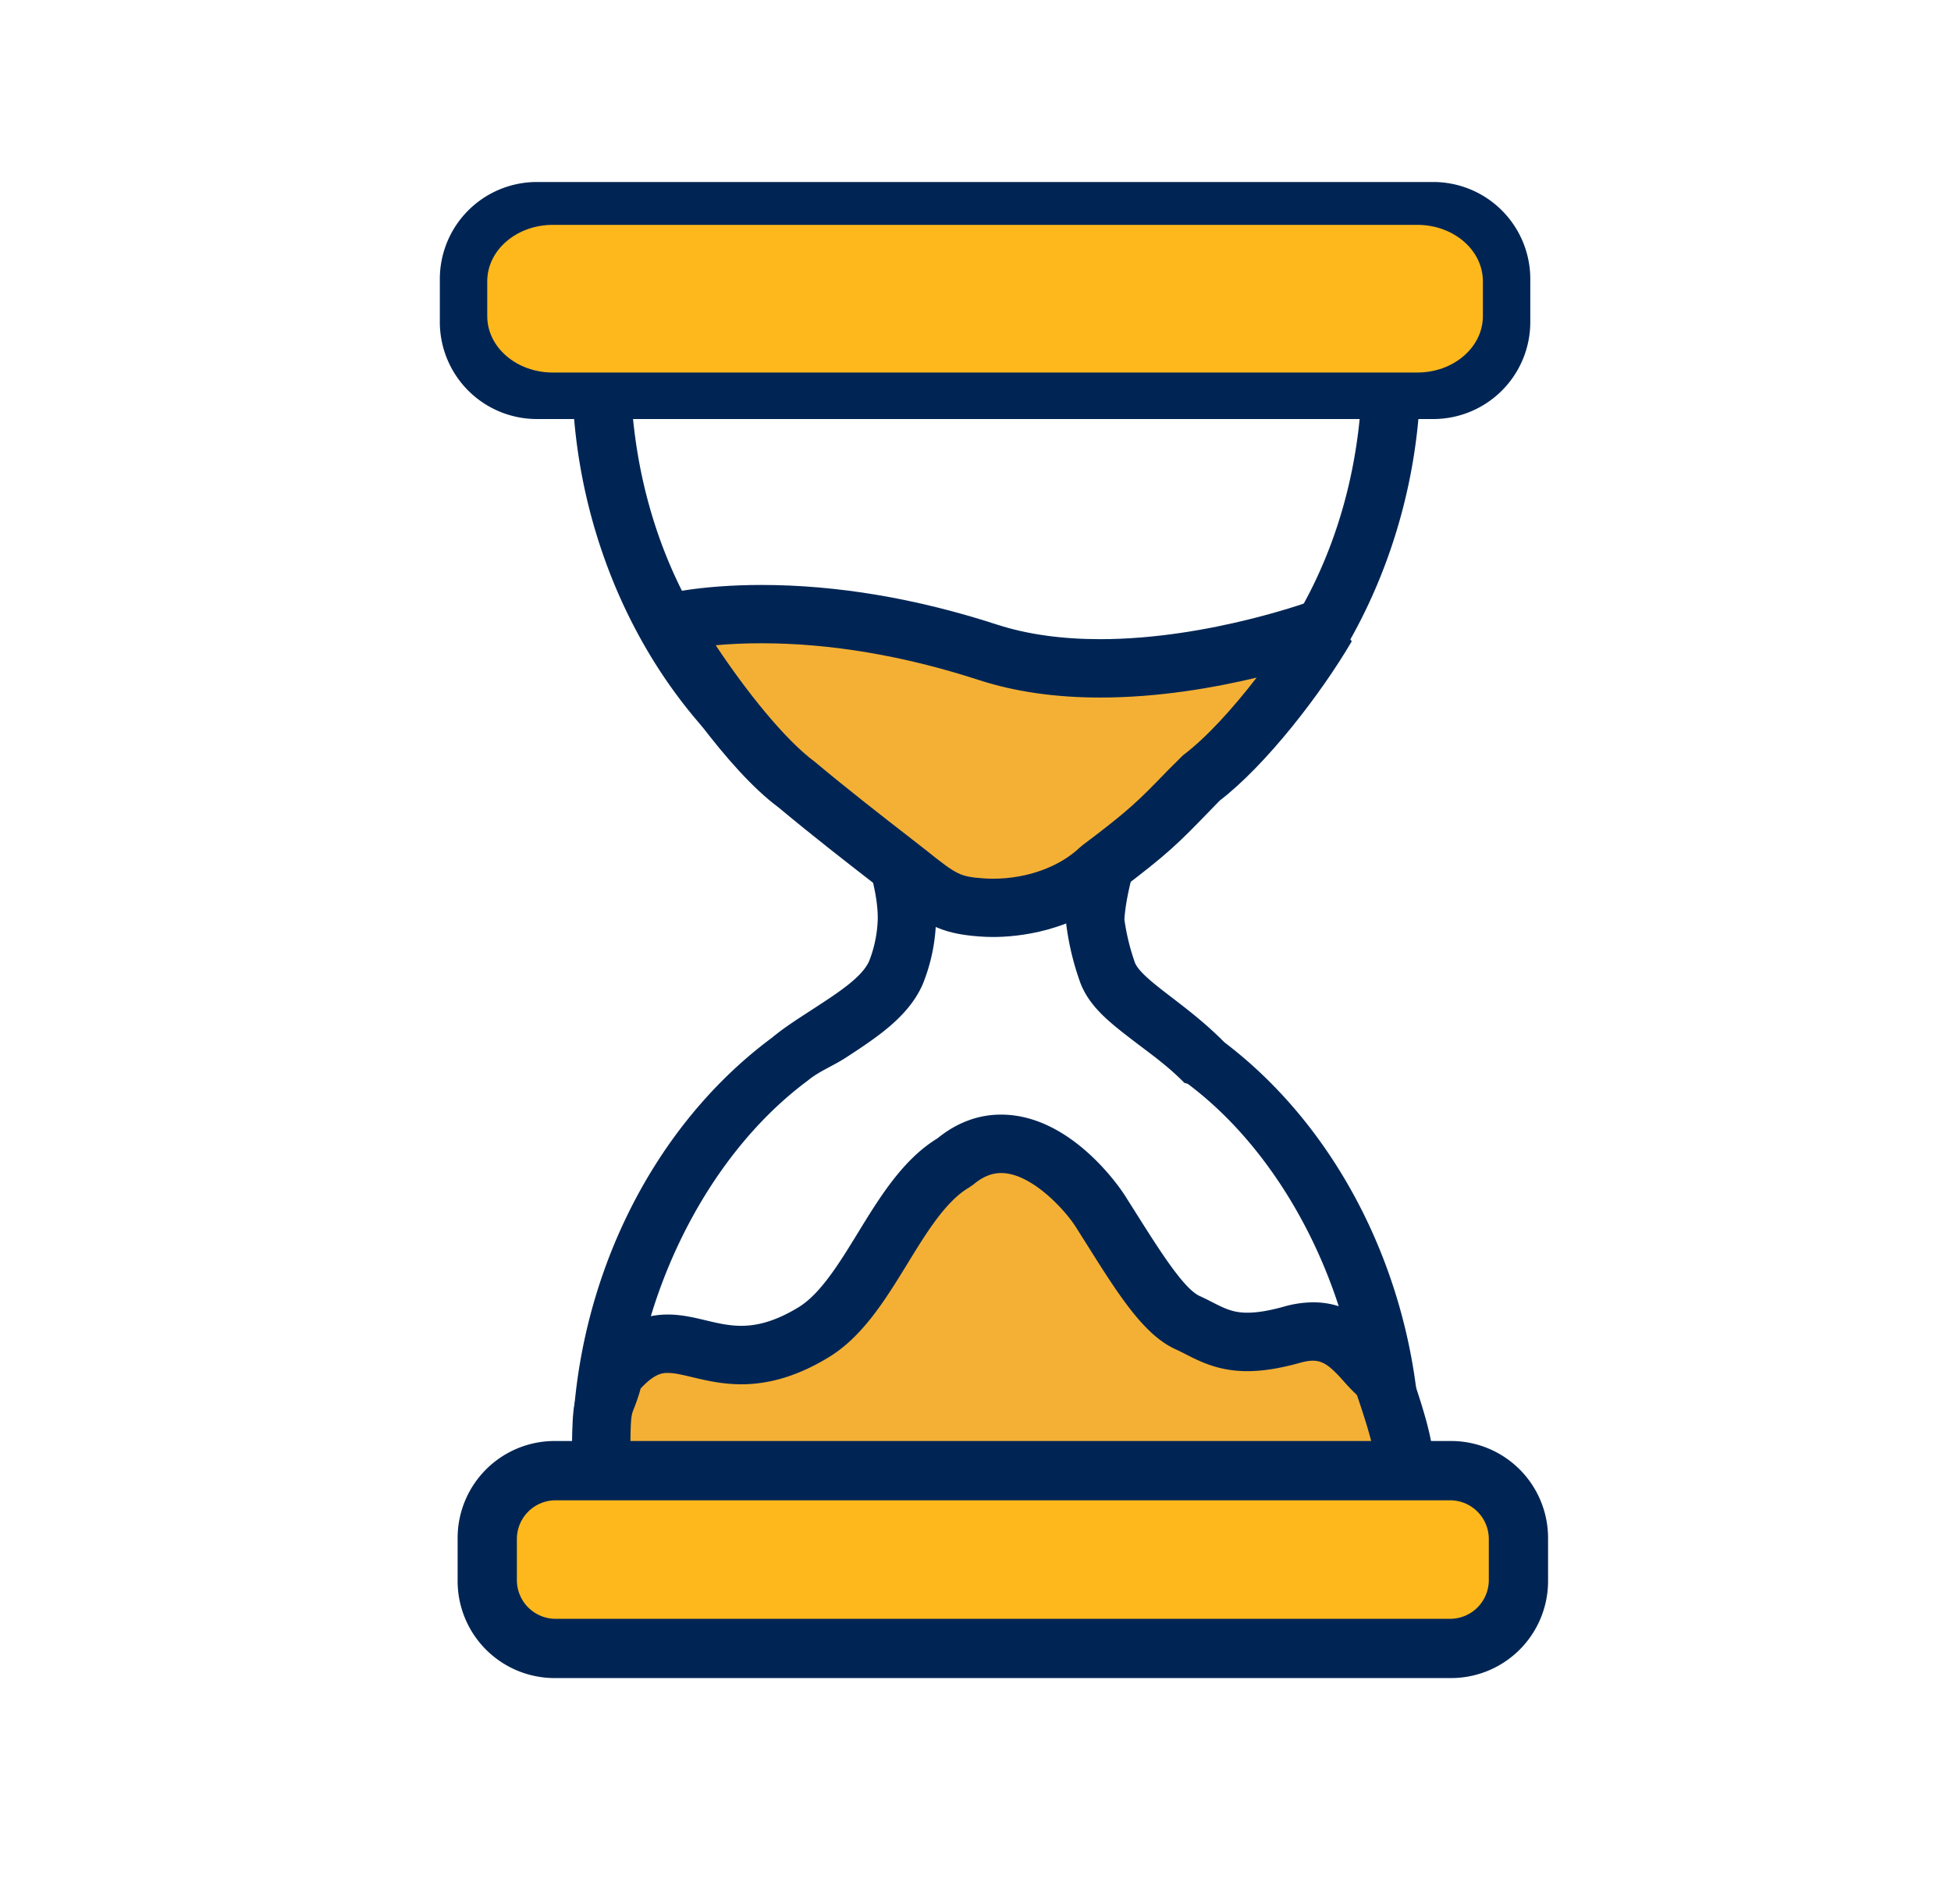 <svg id="Layer_1" data-name="Layer 1" xmlns="http://www.w3.org/2000/svg" viewBox="0 0 1075.94 1050"><defs><style>.cls-1{fill:#002554;}.cls-2{fill:#f4b035;}.cls-3{fill:#ffb81c;}</style></defs><title>Owl-icons-secondary-RGB-Artboard 38 copy</title><path class="cls-1" d="M780.17,827.44H318.79l-2.12-11.66a78.29,78.29,0,0,1-1.15-13c0-92,42.19-180,110.09-230.36,6.93-5.81,15.36-11.08,23.52-16.4,12.91-8.44,26.27-17,30.21-26h0a68.9,68.9,0,0,0,4.73-23.59c0-12.08-4-25.25-5-28.21-4.25-8.74-17.31-17.26-29.95-25.51-8.16-5.33-16.59-10.83-24.24-17.22-67.18-49.8-109.37-138.25-109.37-230.26a115.3,115.3,0,0,1,1.15-15.92l2.12-15.52H780.17l2.12,15.52A98,98,0,0,1,783.44,204c0,90.82-41.41,178.94-108.14,229.54a272.38,272.38,0,0,1-29.09,25c-9.42,7.22-18.31,14.17-20.38,19.45h0s-4.93,16-5.75,29.12a122.61,122.61,0,0,0,5.78,23.74c2,5.2,10.93,12.06,20.37,19.29,8.89,6.83,18.94,14.54,29.07,24.78C742,625.54,783.44,713.18,783.44,804a64.58,64.58,0,0,1-1.15,11.78ZM347.71,794.76H751.25c-1.43-71.9-38-153.39-96.23-197l-1.87-.54c-8.8-9-18.2-15.7-26.49-22-13.68-10.49-25.49-19.28-30.81-33A150.75,150.75,0,0,1,588,509.68l-.17-1.26.06-1.31c.75-18,7.36-38.82,7.64-39.7,5.64-14.6,17.45-23.65,31.12-34.14,8.29-6.35,17.69-13.56,26.5-22.61l1.87-3.3c58.2-43.65,94.8-115.92,96.23-200.9H347.71c1.35,85,38.28,158.51,97.05,202.12A248.74,248.74,0,0,0,466.71,425c16.84,11,34.26,22.78,42.05,40.45l.46,1.39c.29.82,7,20.31,7,39.57A100.56,100.56,0,0,1,508.8,543c-7.83,17.77-25.25,29.17-42.09,40.17-7.38,4.82-15,7.62-21.22,12.8C386,640.09,349.06,722.86,347.71,794.76Z"/><path class="cls-2" d="M368.2,343.73c16.28,27.95,47,71.1,71.43,89.25,26.07,21.77,52.49,41.67,60.73,48.27,18.54,14.83,23.22,17.86,40.63,19.2C560.47,502,587.75,497,606.63,479,637,456.25,640.32,451.7,662,429.46c24-18,53.61-56.57,69.65-83.94,0,0-106.07,40.47-186.64,14.29C437.86,325,368.2,343.73,368.2,343.73Z"/><path class="cls-1" d="M547.66,516.78c-2.73,0-5.37-.11-7.89-.31-22.21-1.7-30-7.16-49.45-22.66-2.18-1.75-5.64-4.43-10-7.83-12.6-9.78-31.67-24.55-51-40.67-28.49-21.1-61.6-70.43-75-93.49L364,328.21c.85-.23,21.18-5.59,55.88-5.59,41.6,0,85.36,7.36,130.08,21.9,16.4,5.32,35.49,8,56.76,8,60.69,0,118.6-21.82,119.18-22l19.59,23.14c-17,29.09-47.38,68.35-72.83,87.88l-5.91,6.08c-16.29,16.83-22.48,23.23-49.78,43.74C592.31,514.27,560.34,516.78,547.66,516.78ZM394.71,355.88c16.91,25.52,38.16,52.06,54.51,64.18,19.56,16.32,38.34,30.87,50.77,40.51,4.57,3.54,8.16,6.32,10.42,8.13,17.51,14,19,14.74,31.82,15.73,1.74.13,3.55.2,5.43.2,18.63,0,36.53-6.45,47.89-17.26l1.44-1.21c25.87-19.41,31.12-24.82,46.69-40.91l8.67-8.65c12.73-9.54,27.5-25.81,40.65-42.88-23.65,5.66-54.37,11-86.26,11-24.65,0-47.08-3.23-66.69-9.6-41.51-13.49-81.93-20.34-120.15-20.34C410.1,354.76,401.66,355.24,394.71,355.88Z"/><path class="cls-1" d="M843.93,177.6a53.52,53.52,0,0,1-53.52,53.51H296.08a53.52,53.52,0,0,1-53.52-53.51V153.89a53.52,53.52,0,0,1,53.52-53.51H790.41a53.52,53.52,0,0,1,53.52,53.51Zm-32.68-29.71a21.37,21.37,0,0,0-21.37-21.37H296.61a21.37,21.37,0,0,0-21.37,21.37v22.63a21.37,21.37,0,0,0,21.37,21.37H789.88a21.37,21.37,0,0,0,21.37-21.37Z"/><path class="cls-3" d="M817.78,174.36c0,17.18-16.18,31.1-36.15,31.1H304.86c-20,0-36.15-13.92-36.15-31.1V155.12c0-17.17,16.18-31.1,36.15-31.1H781.63c20,0,36.15,13.93,36.15,31.1Z"/><path class="cls-2" d="M762,759.86c-12.51-8.93-20.13-31.91-49.57-23.66-33.49,9.37-42.72.06-57.6-6.7s-29.47-32.15-48.22-61.61c-8.75-13.76-45.54-56.26-80.37-26.79-32.15,18.75-46.35,74.81-77.69,93.76-57.6,34.82-75-18.75-109.82,23.22-5.36,21.43-7.16,9.62-7.16,42.87,0,3.95.37,3.56,1,14.28h442C775.1,804.51,774.51,795.58,762,759.86Z"/><path class="cls-1" d="M774.51,831.3h-442L316.5,816.11c-.29-5.21-.51-7.6-.67-9.22a51.06,51.06,0,0,1-.32-5.94c0-22.9.84-27.48,4.11-35.68a74.94,74.94,0,0,0,3.53-11.09l3.23-6.37C339.27,732.27,352.59,725,368.3,725c7.48,0,14.33,1.64,21,3.23s12.7,3,19.53,3c10,0,20-3.24,31.46-10.18,12.15-7.35,22.63-24.44,32.77-41,12.23-19.95,24.86-40.55,43.93-52.22,10.69-8.68,22.49-13.09,35.08-13.09,39.45,0,67,42.6,68.16,44.41l6.16,9.74c13,20.61,26.44,41.91,35.15,45.88,2.44,1.1,4.74,2.27,7,3.42,6.86,3.5,11.4,5.8,19.35,5.8,5.53,0,12.15-1.1,20.25-3.37a59.9,59.9,0,0,1,16.06-2.35c21.15,0,32.86,13.1,40.61,21.77a50.2,50.2,0,0,0,6.58,6.64l5.83,7.77c12.47,35.64,14.15,47.33,13.37,61.56ZM347.66,799.15H757.22c-1.37-6.34-4-15.44-8.91-29.76a105.61,105.61,0,0,1-7.5-7.83c-9.47-10.59-13.39-12.85-24-9.89-11,3.07-20.42,4.57-28.92,4.57-15.66,0-25.79-5.15-33.93-9.3-1.85-.94-3.73-1.9-5.73-2.81-17.47-7.94-31.4-30-49-58l-6.09-9.63c-5.89-9.25-24.39-29.53-41-29.53-5.28,0-10.31,2.08-15.39,6.38L534.36,655c-12.77,7.44-23.53,25-33.94,42-12.14,19.79-24.7,40.26-43.53,51.65-16.49,10-32.23,14.82-48.1,14.83-10.61,0-19.69-2.18-27-3.92-5.26-1.25-9.8-2.34-13.49-2.34-2.54,0-7.09,0-15,8.61a101.21,101.21,0,0,1-3.85,11.4C348.23,780.31,347.7,781.65,347.66,799.15Z"/><rect class="cls-3" x="265.44" y="814.37" width="568.69" height="98.05" rx="37.44" ry="37.44"/><path class="cls-1" d="M853.73,872a53.51,53.51,0,0,1-53.51,53.51H305.88A53.51,53.51,0,0,1,252.37,872V848.27a53.51,53.51,0,0,1,53.51-53.51H800.22a53.51,53.51,0,0,1,53.51,53.51Zm-32.68-23.17a21.37,21.37,0,0,0-21.37-21.37H306.42a21.37,21.37,0,0,0-21.37,21.37v22.63a21.37,21.37,0,0,0,21.37,21.37H799.68a21.37,21.37,0,0,0,21.37-21.37Z"/></svg>